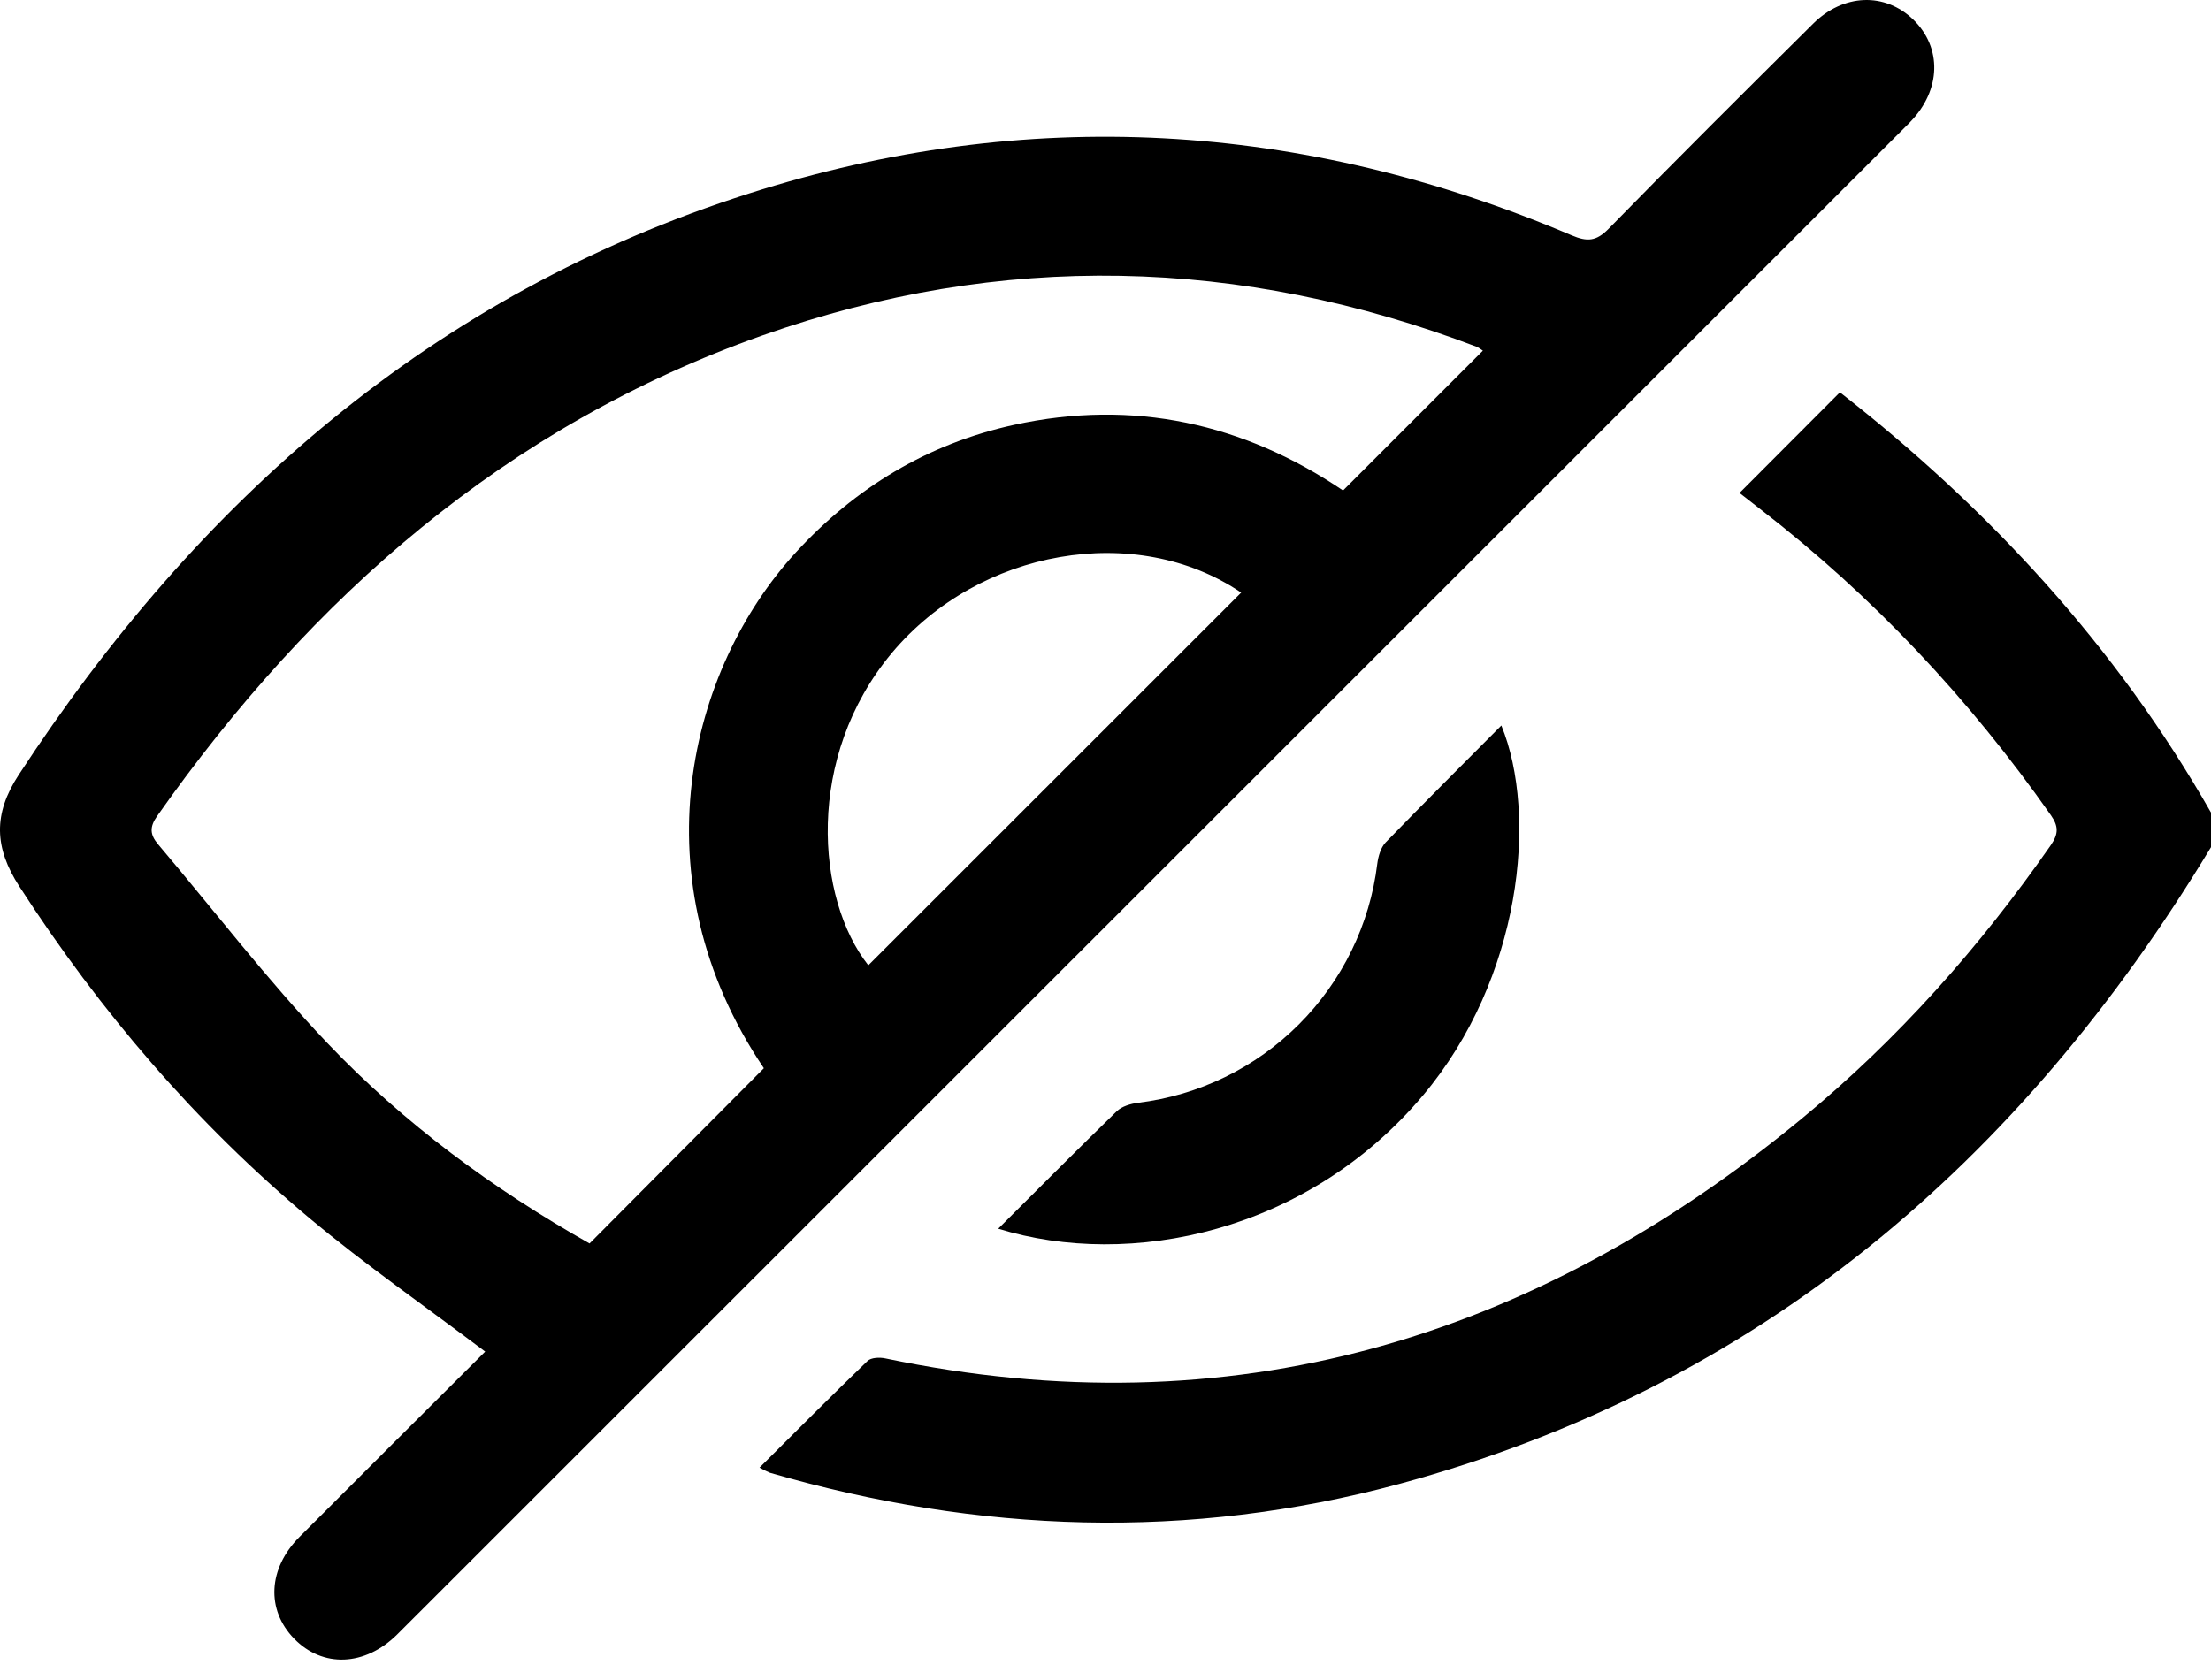 <svg width="25" height="19" viewBox="0 0 25 19" fill="none" xmlns="http://www.w3.org/2000/svg">
<path d="M20.804 4.437L19.669 5.575C19.74 5.63 19.822 5.695 19.905 5.759C21.178 6.743 22.266 7.903 23.189 9.219C23.278 9.346 23.276 9.431 23.189 9.558C22.384 10.714 21.456 11.759 20.368 12.655C17.335 15.153 13.913 16.179 10.011 15.363C9.947 15.349 9.849 15.353 9.809 15.392C9.401 15.785 9.001 16.187 8.588 16.598C8.625 16.62 8.665 16.639 8.705 16.656C11.065 17.342 13.444 17.424 15.816 16.784C19.884 15.685 22.848 13.143 25 9.581V9.19C23.926 7.305 22.485 5.75 20.804 4.437Z" fill="black"/>
<path d="M21.603 1.375C21.948 1.017 21.961 0.54 21.634 0.222C21.314 -0.089 20.844 -0.073 20.5 0.269C19.724 1.039 18.951 1.808 18.188 2.588C18.048 2.73 17.947 2.736 17.77 2.661C14.728 1.369 11.613 1.185 8.467 2.189C4.892 3.328 2.24 5.66 0.211 8.764C-0.078 9.206 -0.065 9.586 0.218 10.024C1.131 11.438 2.214 12.702 3.503 13.78C4.13 14.303 4.806 14.773 5.486 15.286C4.792 15.978 4.088 16.678 3.387 17.381C3.03 17.739 3.008 18.206 3.325 18.532C3.648 18.865 4.128 18.847 4.494 18.482C10.191 12.786 15.887 7.09 21.585 1.394L21.603 1.375ZM9.818 10.917C9.227 10.167 9.1 8.563 10.084 7.385C11.069 6.208 12.847 5.897 14.034 6.702L9.818 10.917ZM15.186 5.547C14.062 4.788 12.817 4.51 11.466 4.805C10.492 5.018 9.673 5.513 8.998 6.248C7.788 7.568 7.192 9.94 8.637 12.081L6.666 14.063C5.578 13.449 4.567 12.706 3.699 11.794C3.022 11.082 2.422 10.298 1.786 9.547C1.696 9.44 1.689 9.353 1.777 9.229C3.527 6.744 5.727 4.816 8.625 3.792C11.323 2.841 14.024 2.905 16.7 3.923C16.723 3.935 16.746 3.95 16.767 3.966L15.186 5.547Z" fill="black"/>
<path d="M15.573 9.769C15.489 10.457 15.176 11.096 14.686 11.586C14.196 12.076 13.556 12.388 12.868 12.472C12.784 12.483 12.685 12.512 12.628 12.567C12.185 12.997 11.75 13.435 11.287 13.896C12.78 14.357 14.789 13.937 16.092 12.386C17.201 11.067 17.391 9.219 16.976 8.205C16.535 8.649 16.097 9.084 15.667 9.528C15.612 9.587 15.584 9.685 15.573 9.769Z" fill="black"/>
</svg>
